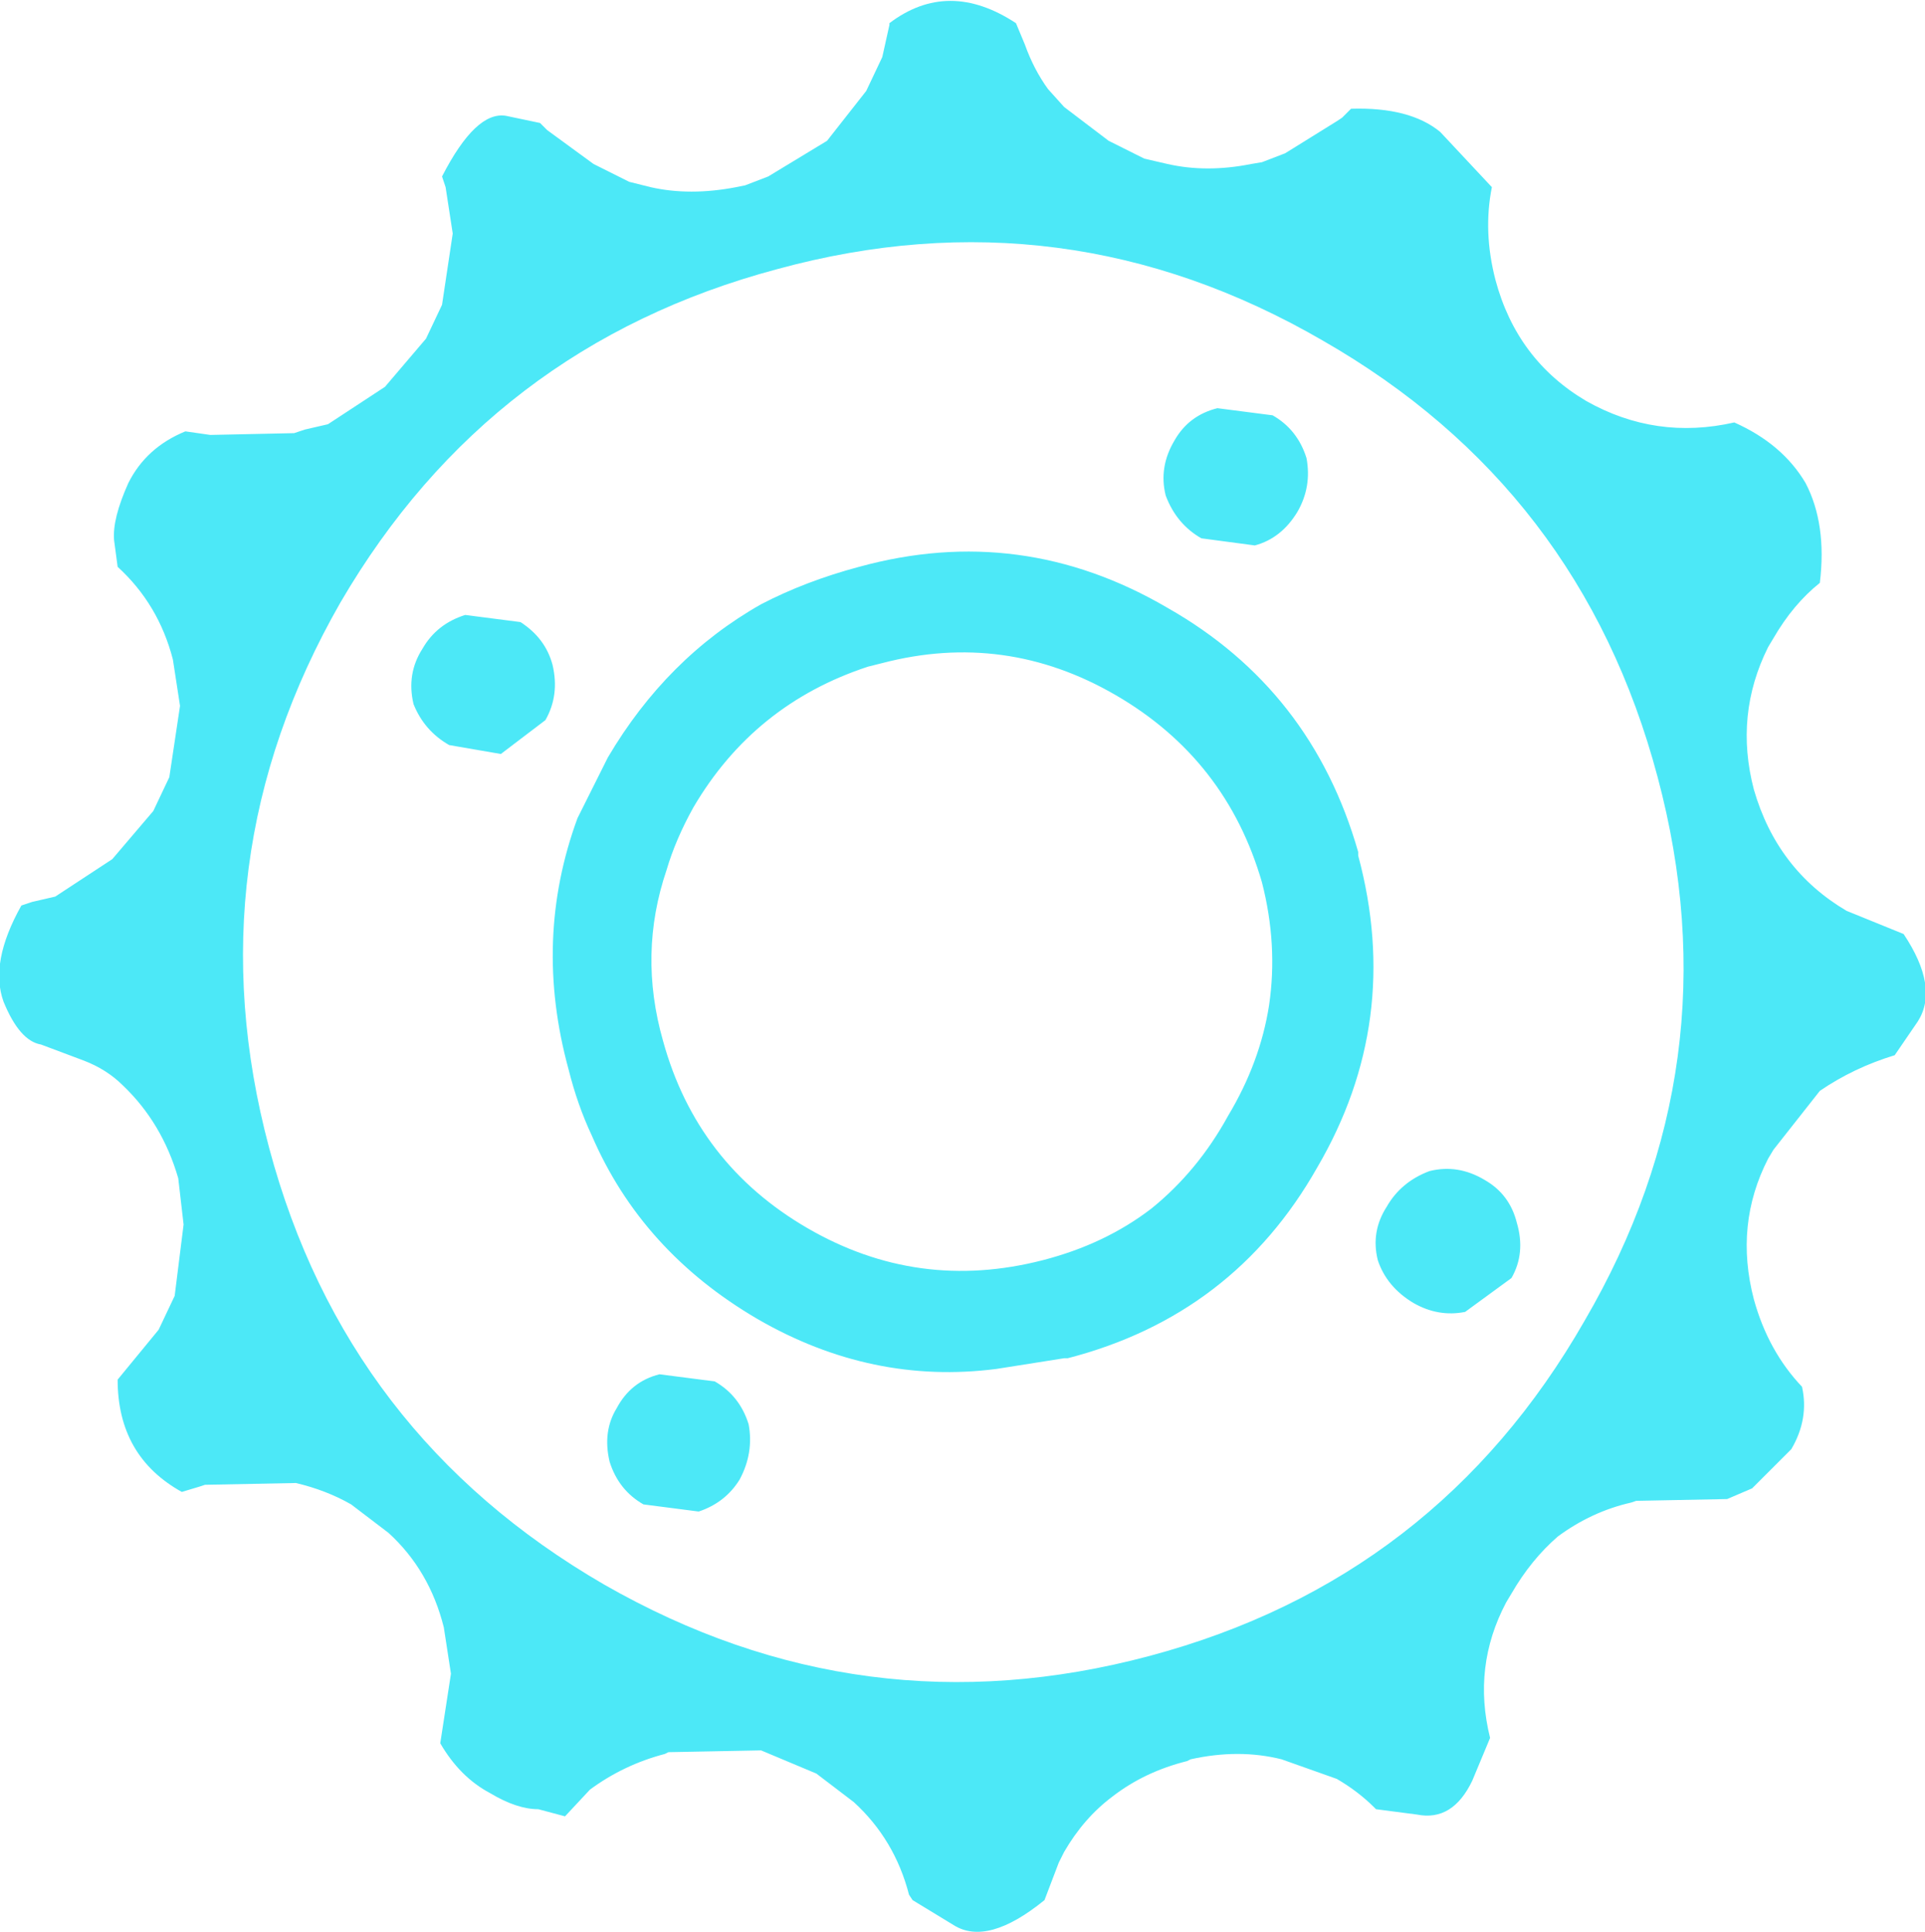 <?xml version="1.0" encoding="UTF-8" standalone="no"?>
<svg xmlns:xlink="http://www.w3.org/1999/xlink" height="54.2px" width="54.0px" xmlns="http://www.w3.org/2000/svg">
  <g transform="matrix(1.0, 0.0, 0.0, 1.0, 0.0, 0.0)">
    <path d="M41.95 7.85 Q42.55 10.1 44.5 11.25 46.45 12.35 48.65 11.85 50.0 12.45 50.65 13.55 51.25 14.7 51.05 16.35 50.3 16.95 49.75 17.9 L49.6 18.15 Q48.65 20.05 49.2 22.15 49.85 24.4 51.8 25.55 L53.4 26.2 Q54.4 27.7 53.8 28.65 L53.15 29.6 Q52.0 29.95 51.05 30.6 L49.75 32.25 49.6 32.5 Q48.65 34.35 49.2 36.45 49.6 37.9 50.55 38.9 50.75 39.8 50.25 40.65 L49.15 41.75 48.45 42.05 45.9 42.1 45.75 42.15 Q44.65 42.4 43.7 43.1 42.95 43.75 42.4 44.7 L42.25 44.95 Q41.3 46.75 41.8 48.75 L41.3 49.95 Q40.75 51.1 39.75 50.9 L38.6 50.75 38.55 50.7 Q38.1 50.25 37.5 49.9 L35.95 49.35 Q34.75 49.05 33.4 49.35 L33.3 49.4 Q32.1 49.7 31.2 50.4 30.4 51.0 29.85 51.95 L29.7 52.25 29.3 53.3 Q27.7 54.6 26.75 54.0 L25.6 53.3 25.5 53.15 Q25.1 51.6 23.95 50.55 L22.9 49.75 21.35 49.1 18.75 49.15 18.65 49.2 Q17.5 49.5 16.55 50.2 L15.85 50.95 15.1 50.75 Q14.5 50.75 13.75 50.3 12.9 49.85 12.35 48.9 L12.65 46.95 12.45 45.65 Q12.05 44.05 10.9 43.0 L9.85 42.2 Q9.15 41.8 8.3 41.6 L5.75 41.65 5.6 41.7 5.1 41.85 Q3.3 40.85 3.3 38.7 L4.45 37.3 4.9 36.35 5.15 34.35 5.0 33.05 Q4.55 31.5 3.45 30.45 3.0 30.0 2.35 29.75 L1.15 29.3 Q0.55 29.2 0.1 28.1 -0.3 27.0 0.6 25.4 L0.9 25.3 1.55 25.15 3.15 24.1 4.3 22.75 4.75 21.8 5.05 19.8 4.85 18.5 Q4.45 16.95 3.3 15.9 L3.2 15.15 Q3.15 14.55 3.6 13.55 4.1 12.55 5.2 12.1 L5.9 12.2 8.25 12.15 8.55 12.05 9.2 11.9 10.8 10.85 11.95 9.5 12.4 8.55 12.7 6.55 12.5 5.25 12.4 4.95 Q13.35 3.1 14.2 3.25 L15.15 3.45 15.35 3.65 16.65 4.6 17.65 5.1 18.25 5.25 Q19.35 5.5 20.65 5.25 L20.9 5.2 21.55 4.95 23.2 3.95 24.3 2.55 24.75 1.6 24.95 0.7 24.95 0.65 Q26.6 -0.6 28.5 0.65 L28.75 1.25 Q29.0 1.95 29.4 2.5 L29.85 3.0 31.1 3.95 32.1 4.45 32.75 4.6 Q33.85 4.85 35.1 4.6 L35.4 4.55 36.05 4.3 37.5 3.4 37.65 3.3 37.9 3.05 Q39.55 3.0 40.4 3.7 L41.85 5.25 Q41.6 6.5 41.95 7.85 M42.55 34.3 Q42.8 35.15 42.4 35.85 L41.1 36.8 Q40.35 36.95 39.65 36.55 38.9 36.1 38.65 35.35 38.45 34.55 38.9 33.85 39.3 33.15 40.1 32.85 40.9 32.65 41.65 33.1 42.35 33.5 42.55 34.3 M46.5 21.8 Q44.35 13.7 37.1 9.55 29.85 5.35 21.8 7.55 13.75 9.7 9.55 16.9 5.4 24.15 7.55 32.2 9.7 40.25 16.95 44.45 24.2 48.6 32.25 46.45 40.3 44.3 44.45 37.05 48.65 29.85 46.5 21.8 M21.35 16.95 Q22.6 16.3 24.1 15.9 28.65 14.65 32.75 17.05 36.8 19.35 38.1 23.9 L38.1 24.0 Q39.35 28.65 36.95 32.75 34.6 36.9 29.95 38.1 L29.85 38.1 27.95 38.4 Q24.45 38.85 21.25 37.0 18.0 35.1 16.6 31.85 16.2 31.0 15.95 30.0 14.95 26.35 16.2 22.95 L17.05 21.25 Q18.7 18.45 21.35 16.95 M32.95 12.35 Q33.35 11.65 34.15 11.45 L35.7 11.65 Q36.4 12.05 36.65 12.85 36.8 13.65 36.4 14.35 35.95 15.1 35.2 15.3 L33.7 15.1 Q33.0 14.7 32.7 13.9 32.5 13.1 32.95 12.35 M24.35 18.7 Q21.15 19.75 19.45 22.65 18.95 23.55 18.7 24.4 17.9 26.75 18.6 29.2 19.55 32.65 22.65 34.45 25.75 36.25 29.25 35.35 31.0 34.9 32.3 33.9 33.6 32.85 34.45 31.3 35.35 29.8 35.6 28.2 35.85 26.5 35.4 24.75 34.4 21.3 31.3 19.5 28.2 17.7 24.75 18.6 L24.35 18.7 M17.1 41.0 Q16.9 40.15 17.3 39.5 17.7 38.75 18.5 38.55 L20.05 38.75 Q20.75 39.15 21.0 39.95 21.15 40.75 20.75 41.5 20.35 42.15 19.6 42.4 L18.05 42.2 Q17.35 41.8 17.1 41.0 M13.05 17.25 L14.6 17.45 Q15.3 17.9 15.5 18.65 15.7 19.5 15.3 20.2 L14.05 21.15 12.6 20.9 Q11.9 20.5 11.6 19.75 11.4 18.9 11.85 18.2 12.25 17.5 13.05 17.25" fill="#4ce8f7" fill-rule="evenodd" stroke="none"/>
  </g>
</svg>
